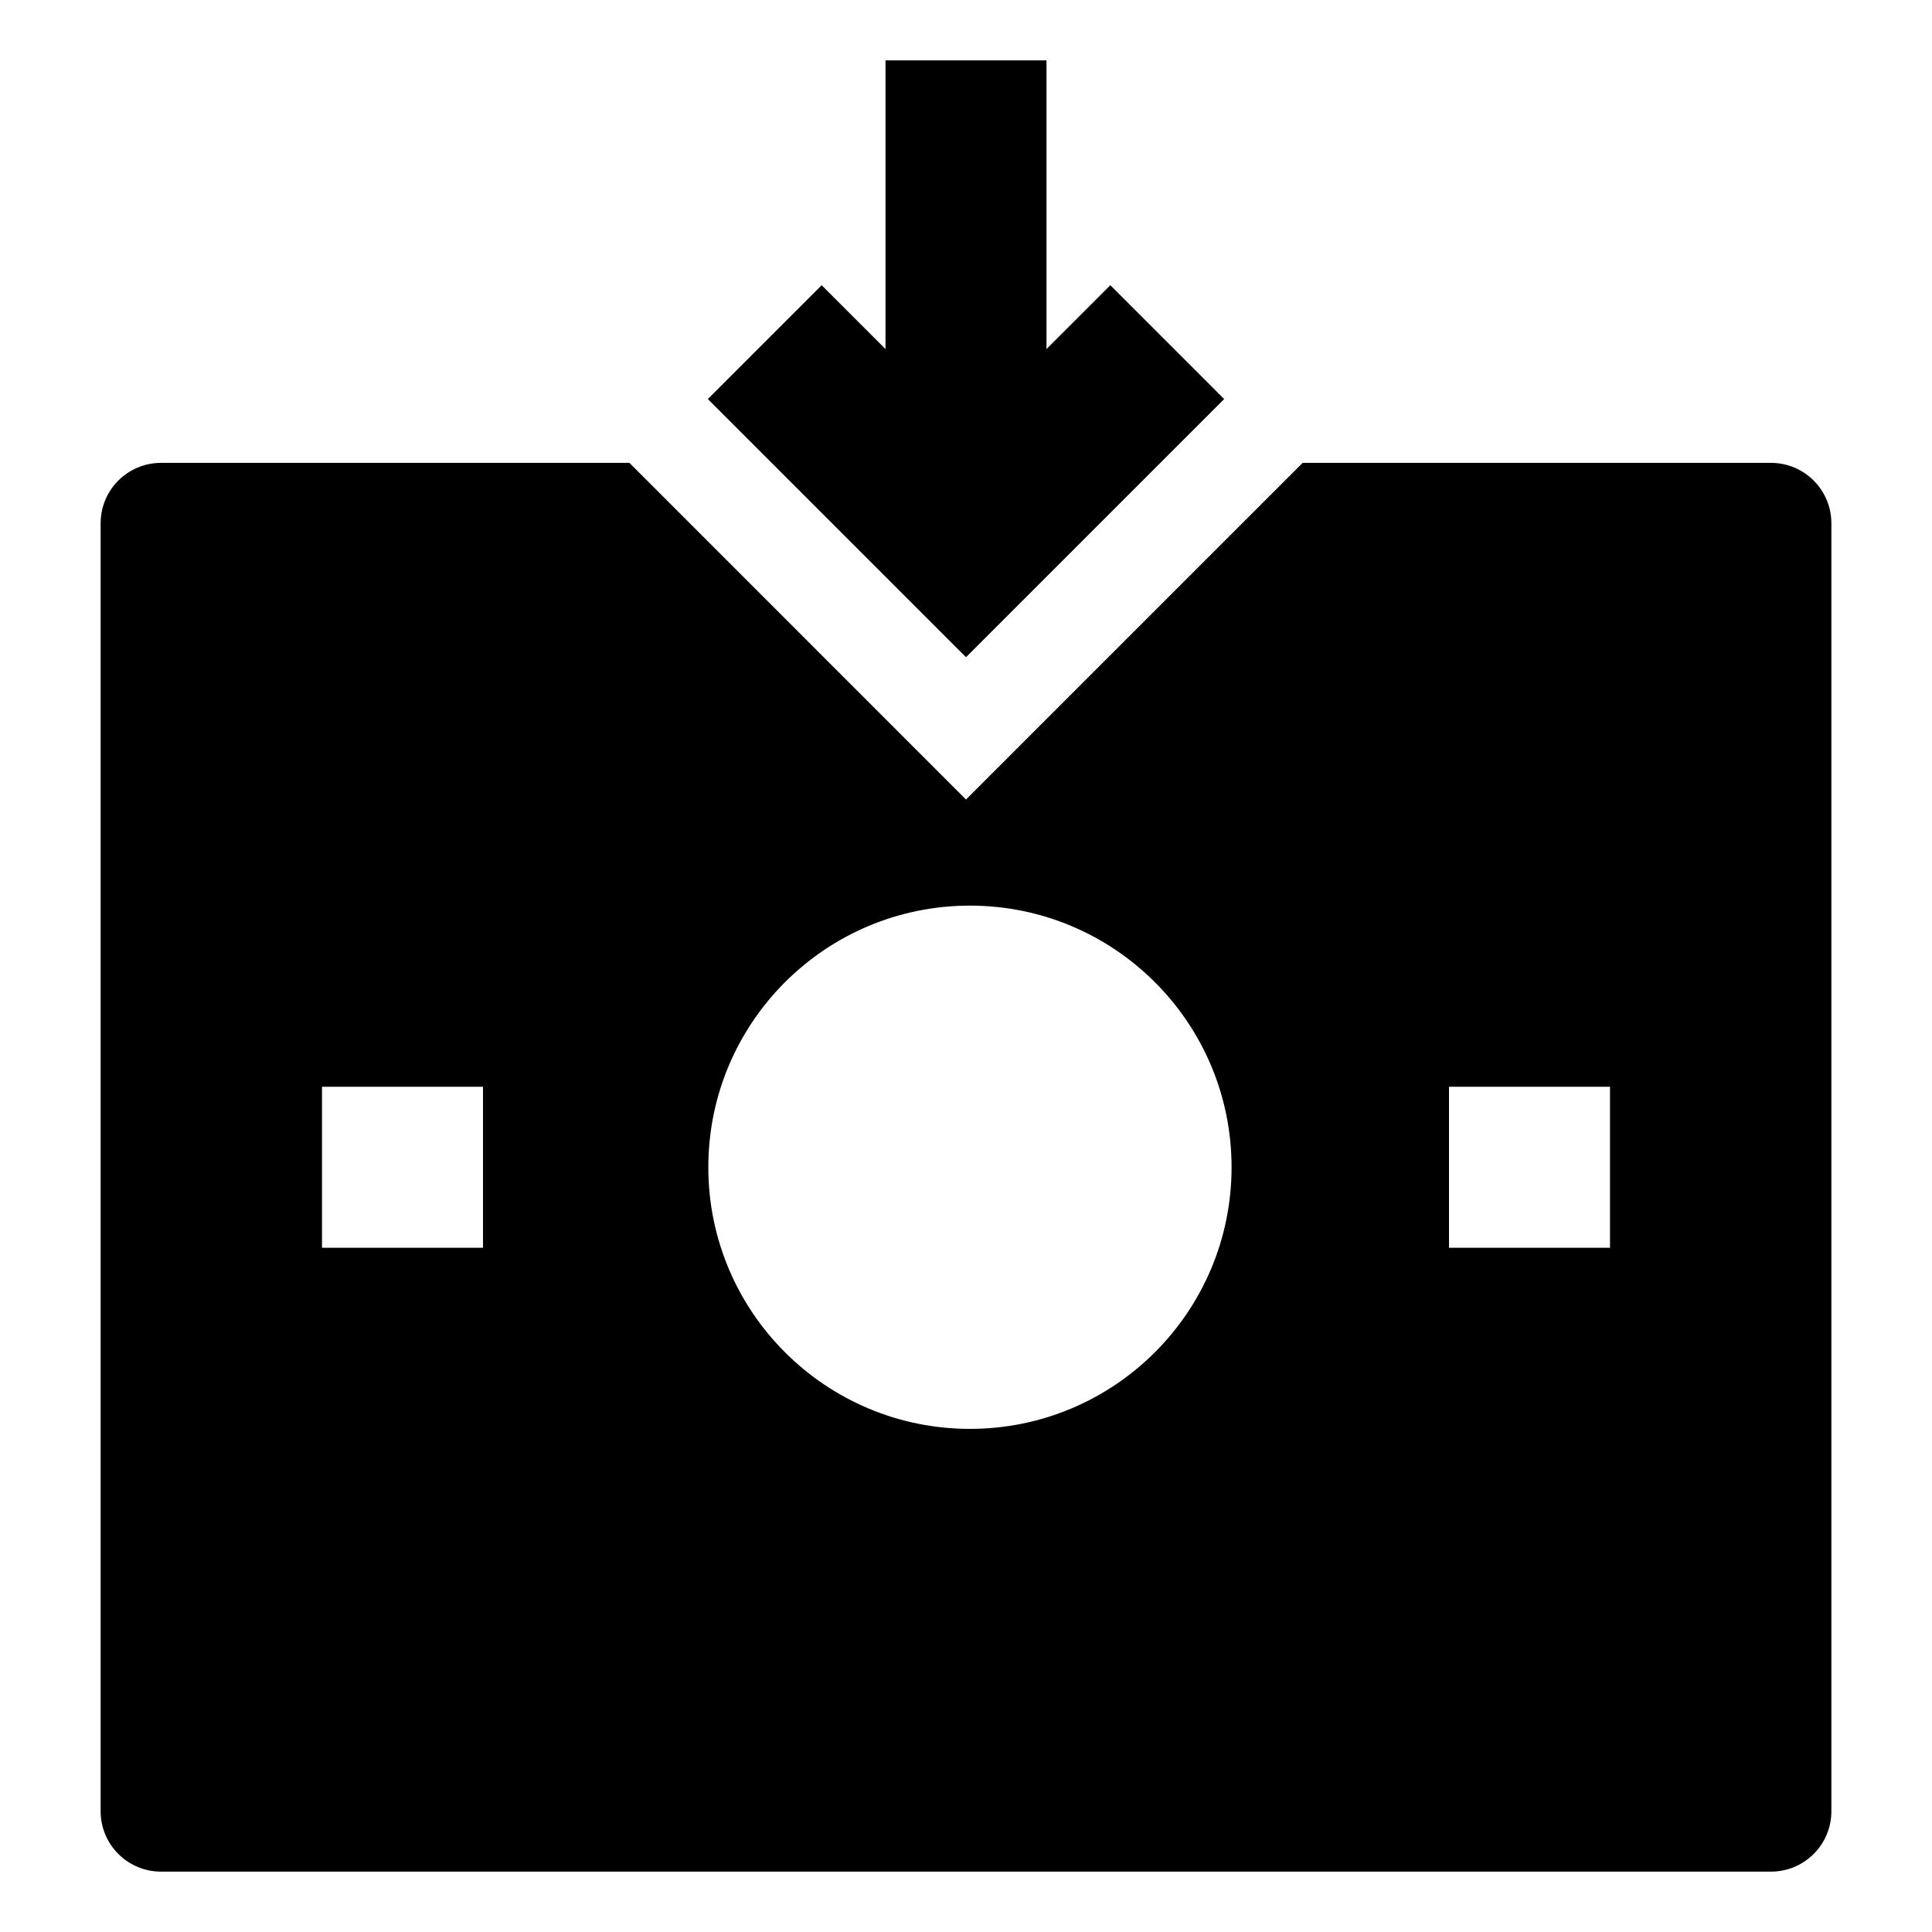 <svg width="24" height="24" viewBox="0 0 24 24" xmlns="http://www.w3.org/2000/svg">
    <path fill-rule="evenodd" clip-rule="evenodd" d="M12 8.164L15.207 4.957L13.793 3.543L13 4.336V0.75L11 0.75V4.336L10.207 3.543L8.793 4.957L12 8.164Z"/>
    <path fill-rule="evenodd" clip-rule="evenodd" d="M16.182 5.75L12 9.932L7.819 5.75H2C1.586 5.75 1.25 6.086 1.25 6.5V22.5C1.25 22.914 1.586 23.25 2 23.25H22C22.414 23.25 22.75 22.914 22.75 22.5V6.5C22.75 6.086 22.414 5.75 22 5.75H16.182ZM8.799 14.5C8.799 12.705 10.254 11.25 12.049 11.25C13.844 11.25 15.299 12.705 15.299 14.5C15.299 16.295 13.844 17.75 12.049 17.75C10.254 17.75 8.799 16.295 8.799 14.5ZM4 13.5H6V15.5H4V13.5ZM18 13.5H20V15.5H18V13.5Z"/>
</svg>
